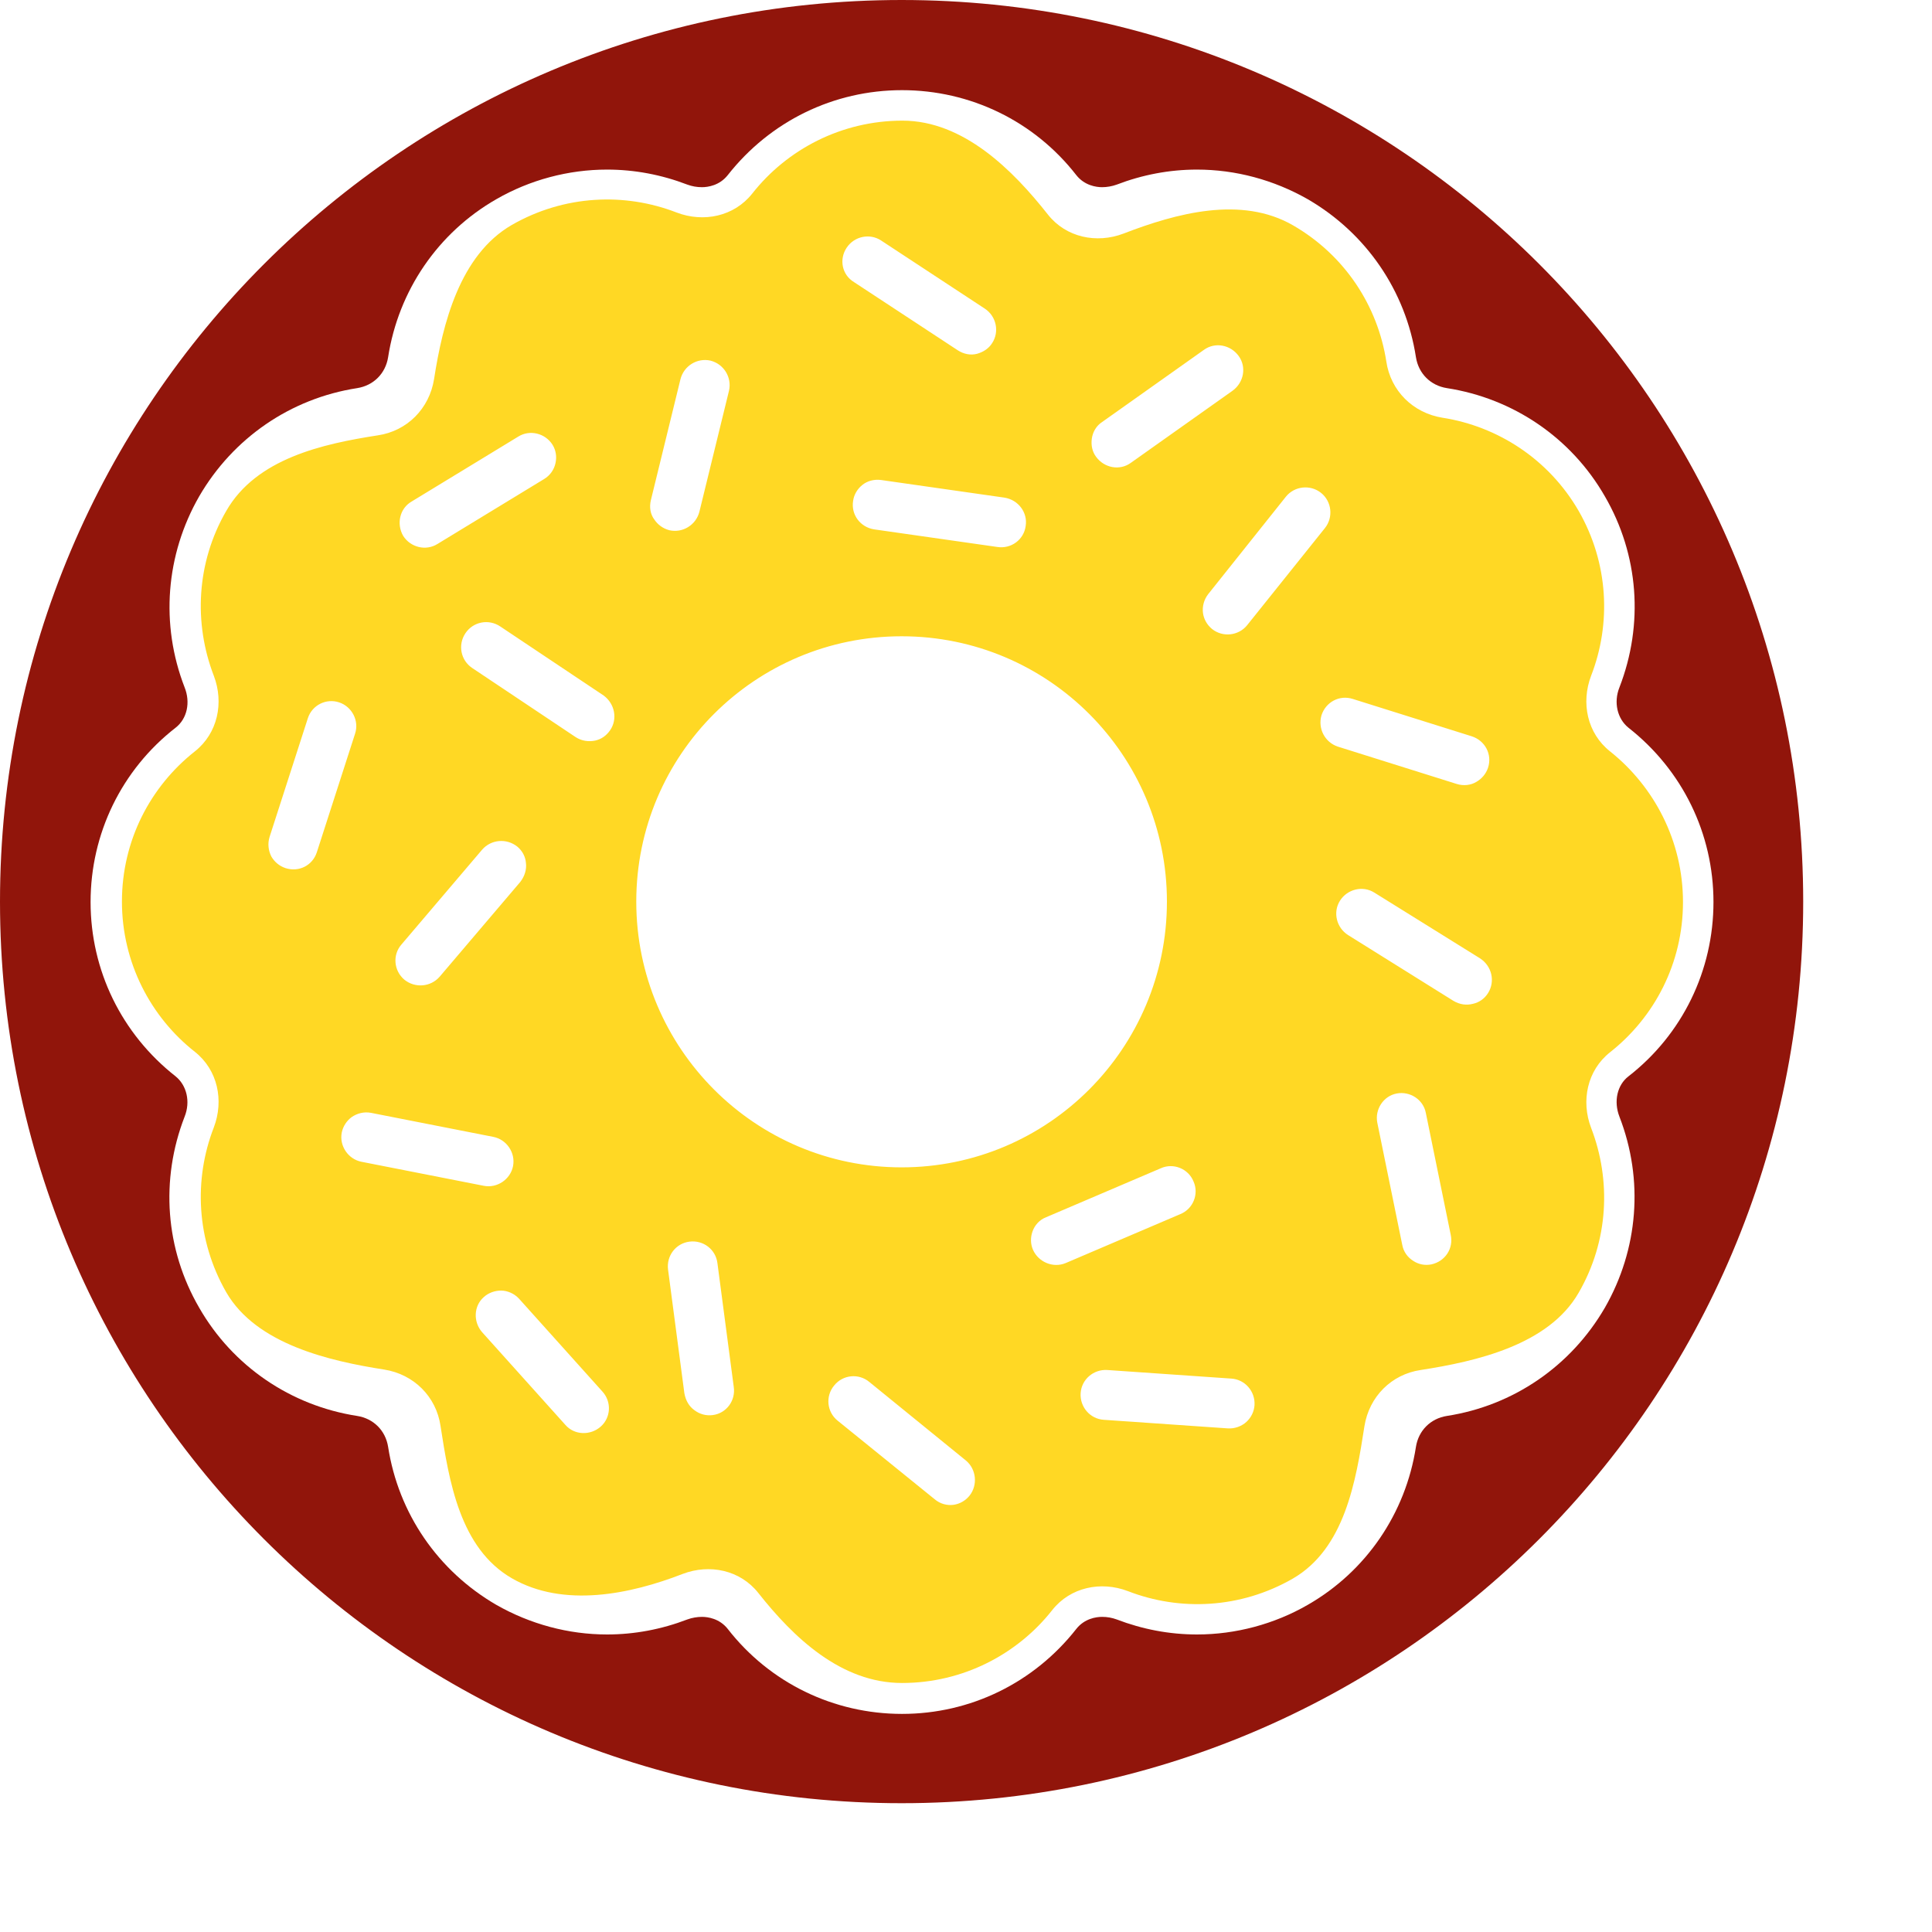 <svg xmlns="http://www.w3.org/2000/svg" version="1.1" xmlns:xlink="http://www.w3.org/1999/xlink" xmlns:svgjs="http://svgjs.dev/svgjs" width="500" height="500"><svg xmlns="http://www.w3.org/2000/svg" viewBox="0 0 450 450">
  <g transform="matrix(1, 0, 0, 1, -611, -613.1)">
    <path class="st2" d="M821,613.1c-116,0-210,94-210,210s94,210,210,210s210-94,210-210S937,613.1,821,613.1z M988.2,873.2 c5.7,14.7,4.4,30.9-3.4,44.5c-7.9,13.6-21.3,22.8-36.8,25.2c-3.8,0.6-6.6,3.4-7.2,7.2c-2.4,15.5-11.6,29-25.2,36.8 c-7.8,4.5-16.8,6.9-25.8,6.9c-6.4,0-12.7-1.2-18.7-3.5c-1.1-0.4-2.2-0.6-3.4-0.6c-1.4,0-4.1,0.4-6,2.8 c-9.9,12.6-24.7,19.8-40.6,19.8c-15.9,0-30.8-7.2-40.6-19.8c-1.9-2.4-4.6-2.8-6-2.8c-1.1,0-2.3,0.2-3.4,0.6 c-6,2.3-12.3,3.5-18.7,3.5c-9,0-17.9-2.4-25.8-6.9c-13.6-7.9-22.8-21.3-25.2-36.8c-0.6-3.8-3.4-6.6-7.2-7.2 c-15.5-2.4-29-11.6-36.8-25.2c-7.9-13.6-9.1-29.8-3.4-44.5c1.4-3.5,0.5-7.3-2.1-9.4c-12.6-9.9-19.8-24.7-19.8-40.6 c0-15.9,7.2-30.8,19.8-40.6c2.7-2.1,3.5-5.9,2.1-9.4c-5.7-14.7-4.4-30.9,3.4-44.5c7.9-13.6,21.3-22.8,36.8-25.2 c3.8-0.6,6.6-3.4,7.2-7.2c2.4-15.5,11.6-29,25.2-36.8c7.8-4.5,16.8-6.9,25.8-6.9c6.4,0,12.7,1.2,18.7,3.5c1.1,0.4,2.2,0.6,3.4,0.6 c1.4,0,4.1-0.4,6-2.8c9.9-12.6,24.7-19.8,40.6-19.8c15.9,0,30.8,7.2,40.6,19.8c1.9,2.4,4.6,2.8,6,2.8c1.1,0,2.3-0.2,3.4-0.6 c6-2.3,12.3-3.5,18.7-3.5c9,0,17.9,2.4,25.8,6.9c13.6,7.9,22.8,21.3,25.2,36.8c0.6,3.8,3.4,6.6,7.2,7.2c15.5,2.4,29,11.6,36.8,25.2 c7.9,13.6,9.1,29.8,3.4,44.5c-1.4,3.5-0.5,7.3,2.1,9.4c12.6,9.9,19.8,24.7,19.8,40.6c0,15.9-7.2,30.8-19.8,40.6 C987.7,865.8,986.8,869.6,988.2,873.2z" style="fill: rgb(145, 21, 11);"></path>
    <path class="st0" d="M986,788.1c-5.3-4.2-6.8-11.3-4.4-17.6c4.7-12.1,4.1-26.2-2.9-38.4c-7-12.1-18.9-19.7-31.7-21.7 c-6.9-1.1-12.1-6.3-13.1-13.1c-2-12.9-9.6-24.7-21.7-31.7c-12.1-7-27.3-2.8-39.5,1.9c-6.3,2.4-13.4,0.9-17.6-4.4 c-8.2-10.4-19.7-21.9-33.9-21.9s-26.9,6.7-35,17c-4.2,5.3-11.3,6.8-17.6,4.4c-12.1-4.7-26.2-4.1-38.4,2.9 c-12.1,7-16.1,23-18.1,35.9c-1.1,6.9-6.3,12.1-13.1,13.1c-12.9,2-28.3,5.4-35.3,17.6c-7,12.1-7.6,26.2-2.9,38.4 c2.4,6.3,0.9,13.4-4.4,17.6c-10.4,8.2-17,20.8-17,35s6.7,26.9,17,35c5.3,4.2,6.8,11.3,4.4,17.6c-4.7,12.1-4.1,26.2,2.9,38.4 c7,12.1,24,16,36.8,18c6.9,1.1,12.1,6.3,13.1,13.1c2,12.9,4.5,28.5,16.6,35.5s27.7,3.7,39.8-1c6.3-2.4,13.4-0.9,17.6,4.4 c8.2,10.4,19.3,21,33.5,21s26.9-6.7,35-17c4.2-5.3,11.3-6.8,17.6-4.4c12.1,4.7,26.2,4.1,38.4-2.9c12.1-7,14.7-22.6,16.7-35.5 c1.1-6.9,6.3-12.1,13.1-13.1c12.9-2,29.8-5.8,36.8-18c7-12.1,7.6-26.2,2.9-38.4c-2.4-6.3-0.9-13.4,4.4-17.6c10.4-8.2,17-20.8,17-35 S996.3,796.3,986,788.1z M865.3,715.3c0.2-1.5,1-3,2.4-3.9l23.7-16.8c2.6-1.9,6.2-1.2,8.1,1.4c1.9,2.6,1.2,6.2-1.4,8.1l-23.7,16.8 c-2.6,1.9-6.2,1.2-8.1-1.4C865.4,718.3,865.1,716.8,865.3,715.3z M849.9,735.6c-0.4,3.2-3.4,5.4-6.6,4.9l-28.7-4.1 c-3.2-0.5-5.4-3.4-4.9-6.6c0.2-1.5,1-2.8,2.1-3.7c1.2-1,2.8-1.4,4.4-1.2l28.7,4.1C848.2,729.5,850.4,732.5,849.9,735.6z M808.2,670.8c1.8-2.7,5.4-3.4,8-1.7l24.2,15.9c2.7,1.8,3.4,5.4,1.7,8c-0.8,1.3-2.1,2.1-3.5,2.5c-1.5,0.4-3.1,0.1-4.5-0.8 l-24.2-15.9C807.1,677.1,806.4,673.5,808.2,670.8z M762.6,729.6l6.9-28.2c0.8-3.1,3.9-5,7-4.3c3.1,0.8,5,3.9,4.3,7l-6.9,28.2 c-0.8,3.1-3.9,5-7,4.3c-1.5-0.4-2.7-1.3-3.5-2.5C762.5,732.9,762.2,731.3,762.6,729.6z M706.9,729.9l24.8-15.1 c2.7-1.7,6.3-0.8,8,1.9c0.8,1.3,1,2.8,0.7,4.2c-0.3,1.5-1.2,2.9-2.7,3.8l-24.8,15.1c-2.7,1.7-6.3,0.8-8-1.9 C703.3,735.1,704.1,731.5,706.9,729.9z M704.5,833.1l18.8-22.1c2.1-2.4,5.7-2.7,8.2-0.7c1.2,1,1.9,2.4,2,3.8 c0.2,1.5-0.3,3.1-1.3,4.4l-18.8,22.1c-2.1,2.4-5.7,2.7-8.2,0.7C702.7,839.2,702.4,835.5,704.5,833.1z M677.5,815.3 c-1.5-0.5-2.6-1.5-3.3-2.7c-0.7-1.4-0.9-3-0.4-4.6l8.9-27.6c1-3.1,4.3-4.7,7.3-3.7s4.7,4.3,3.7,7.3l-8.9,27.6 C683.8,814.7,680.6,816.3,677.5,815.3z M695.2,883.7c-3.1-0.6-5.2-3.7-4.6-6.8c0.3-1.5,1.2-2.8,2.3-3.6c1.3-0.9,2.9-1.3,4.5-1 l28.5,5.6c3.1,0.6,5.2,3.7,4.6,6.8c-0.6,3.1-3.7,5.2-6.8,4.6L695.2,883.7z M750.9,945.4c-2.4,2.1-6.1,2-8.2-0.4l-19.4-21.6 c-2.1-2.4-2-6.1,0.4-8.2c1.1-1,2.6-1.5,4-1.5c1.5,0,3.1,0.7,4.2,1.9l19.4,21.6C753.5,939.6,753.3,943.3,750.9,945.4z M753.1,783.2 c-0.9,1.3-2.1,2.1-3.5,2.4c-1.5,0.3-3.1,0.1-4.5-0.8L721,768.7c-2.7-1.8-3.4-5.4-1.6-8.1c1.8-2.7,5.4-3.4,8.1-1.6l24.1,16.1 C754.2,777,754.9,780.6,753.1,783.2z M777,942.7c-1.5,0.2-3-0.2-4.2-1.1c-1.3-0.9-2.1-2.3-2.4-4l-3.8-28.8c-0.4-3.2,1.8-6.1,5-6.5 s6.1,1.8,6.5,5l3.8,28.8C782.4,939.3,780.2,942.3,777,942.7z M759.2,823.1c0-34.2,27.7-61.8,61.8-61.8c34.2,0,61.8,27.7,61.8,61.8 S855.2,885,821,885C786.9,885,759.2,857.3,759.2,823.1z M836.8,961.5c-1,1.2-2.3,1.9-3.7,2.1c-1.5,0.2-3.1-0.2-4.4-1.3L806.1,944 c-2.5-2-2.9-5.7-0.8-8.2c2-2.5,5.7-2.9,8.2-0.8l22.5,18.3C838.4,955.3,838.8,959,836.8,961.5z M851.6,904.2 c-0.6-1.4-0.6-2.9-0.1-4.3c0.5-1.4,1.6-2.7,3.2-3.3l26.7-11.4c2.9-1.3,6.4,0.1,7.6,3.1c1.3,2.9-0.1,6.4-3.1,7.6l-26.7,11.4 C856.3,908.5,852.9,907.1,851.6,904.2z M903.2,940.4c-0.1,1.5-0.8,2.9-1.9,3.9c-1.1,1-2.7,1.6-4.3,1.5l-28.9-2 c-3.2-0.2-5.6-3-5.4-6.2c0.2-3.2,3-5.6,6.2-5.4l28.9,2C901,934.4,903.4,937.2,903.2,940.4z M901.5,758.7c-2,2.5-5.7,2.9-8.2,0.9 c-1.2-1-1.9-2.3-2.1-3.7c-0.2-1.5,0.2-3.1,1.2-4.4l18.1-22.7c2-2.5,5.7-2.9,8.2-0.9s2.9,5.7,0.9,8.2L901.5,758.7z M918.8,779.7 c1-3.1,4.2-4.8,7.3-3.8l27.7,8.7c3.1,1,4.8,4.2,3.8,7.3c-0.5,1.5-1.5,2.6-2.7,3.3c-1.3,0.8-3,1-4.6,0.5l-27.7-8.7 C919.6,786,917.9,782.8,918.8,779.7z M944.4,907.6c-1.5,0.3-3,0-4.2-0.8c-1.3-0.8-2.3-2.1-2.6-3.8l-5.8-28.4 c-0.6-3.1,1.4-6.2,4.5-6.8s6.2,1.4,6.8,4.5l5.8,28.4C949.6,903.9,947.6,906.9,944.4,907.6z M957.6,844.4c-0.8,1.3-2.1,2.2-3.5,2.5 c-1.5,0.4-3.1,0.2-4.6-0.7L925,830.9c-2.7-1.7-3.6-5.3-1.9-8c1.7-2.7,5.3-3.6,8-1.9l24.6,15.3C958.5,838.1,959.3,841.7,957.6,844.4 z" style="fill: rgb(255, 216, 36);"></path>
  </g>
</svg><style>@media (prefers-color-scheme: light) { :root { filter: none; } }
@media (prefers-color-scheme: dark) { :root { filter: none; } }
</style></svg>